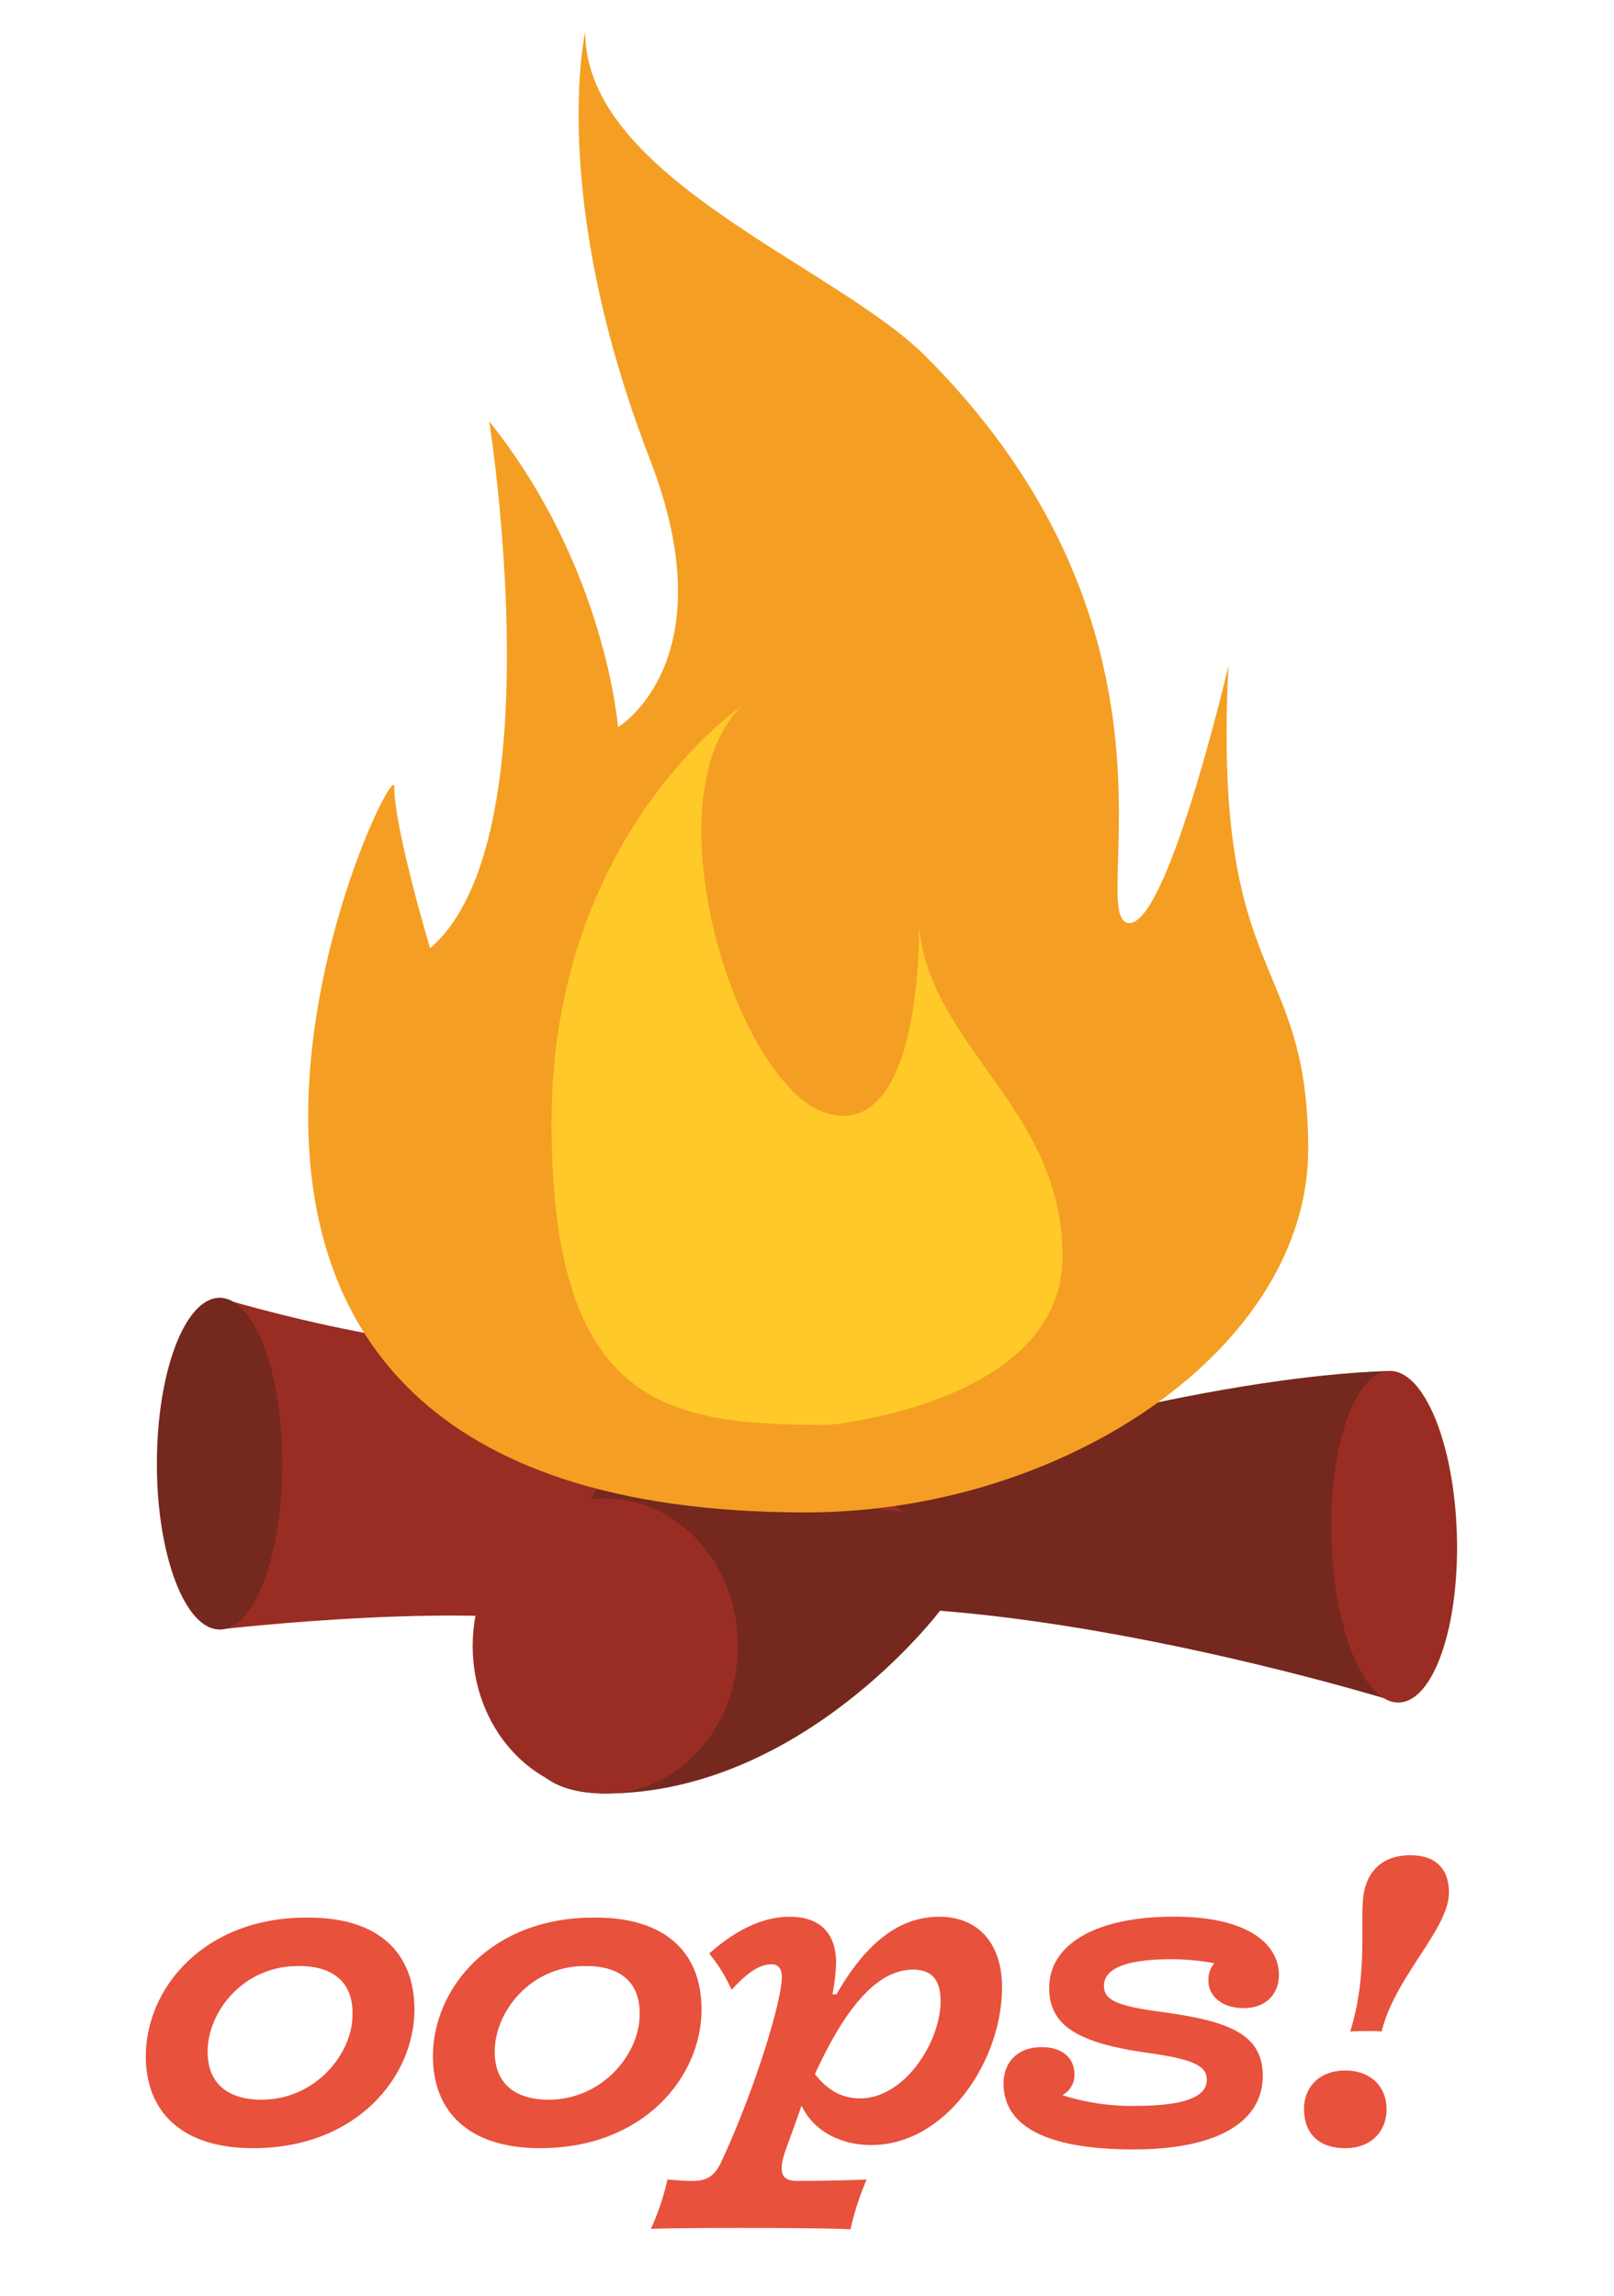 <svg xmlns="http://www.w3.org/2000/svg" viewBox="0 0 360 512.16"><defs><style>.a{fill:#75281e}.b{fill:#9a2d23}.f{fill:#e8513c}</style></defs><path class="a" d="M152 364s40.55-24.88 47.58-32.34 71.32-24.7 110.3-25.82l2.14 74S202 345.48 152 364z"/><ellipse class="b" cx="310.97" cy="342.81" rx="14" ry="37" transform="rotate(-1.65 311.445 343.098)"/><path class="b" d="M49 289.52s53 16.37 84.49 10.7L202 337.4s-39.47 33.11-66.74 26.12-86.27 0-86.27 0z"/><ellipse class="a" cx="48.99" cy="326.52" rx="14" ry="37"/><path class="a" d="M135 328.87l67 8.53 7.68 21.92S179 400.11 135 400.11s0-71.24 0-71.24z"/><path d="M179.79 337.4c57.84 0 112-36.87 112-81S270.4 220.54 274 148.54c0 0-14 60-22.66 57.29s16.72-64.74-44.93-126.4c-20.16-20.15-75.88-39.76-75.88-72.29 0 0-8.31 36.55 14.47 95.43 17.39 45-7.16 59.66-7.16 59.66s-2.66-35.69-28.72-68.23c0 0 14.9 93.5-13.19 117.53 0 0-8-26.67-8-36.07S6.29 337.4 179.79 337.4z" fill="#f49f23"/><path d="M184.71 317.88S237 313.18 237 280.3s-29.27-46.39-32-73.4c0 0 .82 46.39-19.74 41.69s-41.06-69.89-19.94-91c0 0-42.3 28.77-42.3 92.77s26.3 67.52 61.69 67.52z" fill="#ffca29"/><ellipse class="b" cx="135" cy="367.2" rx="29.57" ry="32.91"/><path class="f" d="M92.44 448.31c0 14.91-12.81 30.92-36 30.92-16.11 0-23.92-8.31-23.92-20.52 0-15 12.81-31 36-30.92 16.12-.1 23.92 8.01 23.92 20.52zm-46.13 9.4c0 7.11 4.5 10.71 12.11 10.71 12.21-.1 20.31-10.51 20.21-19.11.1-7.31-4.6-10.81-12.2-10.71-12.21 0-20.12 10.21-20.12 19.11zM156.48 448.31c0 14.91-12.81 30.92-36 30.92-16.11 0-23.92-8.31-23.92-20.52 0-15 12.81-31 36-30.92 16.12-.1 23.92 8.01 23.92 20.52zm-46.13 9.4c0 7.11 4.5 10.71 12.11 10.71 12.21-.1 20.31-10.51 20.21-19.11.1-7.31-4.6-10.81-12.21-10.71-12.21 0-20.11 10.21-20.11 19.11z"/><path class="f" d="M177.79 486.53c6.6 0 12.91-.2 15.51-.3a62.37 62.37 0 0 0-3.6 11.11c-6-.4-38.83-.4-44.53-.1a54.88 54.88 0 0 0 3.7-11c.9 0 2.9.3 5.5.3 3.31 0 5.11-1 6.71-4.7 7.2-15.51 13.31-35.33 13.31-40.83 0-1.8-.8-2.8-2.3-2.8-2.81 0-5.51 2-8.91 5.7a35.35 35.35 0 0 0-5-8.1c6.1-5.41 12.1-8.21 18-8.21 6.3 0 10.31 3.3 10.31 10.31a44.11 44.11 0 0 1-.81 7h.9c6.91-12.11 14.51-17.31 22.92-17.31 8.71 0 14 6 14 15.71 0 16.61-12.61 35.22-29.12 35.22-7.4 0-13.11-3.5-15.61-8.8l-.1.3c-1 3-2.2 6.2-3.4 9.51-1.98 5.59-.58 6.99 2.52 6.99zm32-40.23c0-4.7-2.1-6.9-6.1-6.9-6.91 0-14.11 6.2-21.92 23.31 3.1 3.91 6.31 5.41 10.11 5.41 9.83 0 17.93-12.51 17.93-21.82zM256.24 458c-16-2.2-22.22-6.2-22.22-14.51 0-9.7 10.31-15.91 27.82-15.91 17.11 0 23.42 6.51 23.42 13 0 4-2.61 7.4-7.91 7.4-5.1 0-7.9-3-7.81-6.2a5.58 5.58 0 0 1 1.31-3.8 50.73 50.73 0 0 0-9.61-.9c-10.61 0-15 2.3-15 5.9 0 2.9 2.2 4.4 11.81 5.71 14.91 2 23.61 4.5 23.61 14.4s-9.5 16.42-28.82 16.42c-20.41 0-29-5.71-29-14.71 0-4.31 2.71-8.11 8.51-8.11 5 0 7.3 2.8 7.3 6a5.08 5.08 0 0 1-2.7 4.71 50.74 50.74 0 0 0 16.11 2.4c11.41 0 16.11-2.1 16.11-5.8-.03-2.89-2.23-4.49-12.93-6zM300.06 479.23c-6.5 0-9.2-3.91-9.2-8.71s3.3-8.61 9.2-8.61 9.21 3.81 9.21 8.61-3.27 8.71-9.21 8.71zm4.61-26.12c-1.21 0-2.31 0-3.51.1 3.71-11.81 2.4-22.92 2.8-28.62.3-6.91 4.21-10.71 10.61-10.71 6.21 0 8.61 3.6 8.61 8.31 0 8.2-12 18.71-15 31a34.35 34.35 0 0 0-3.51-.08z"/></svg>